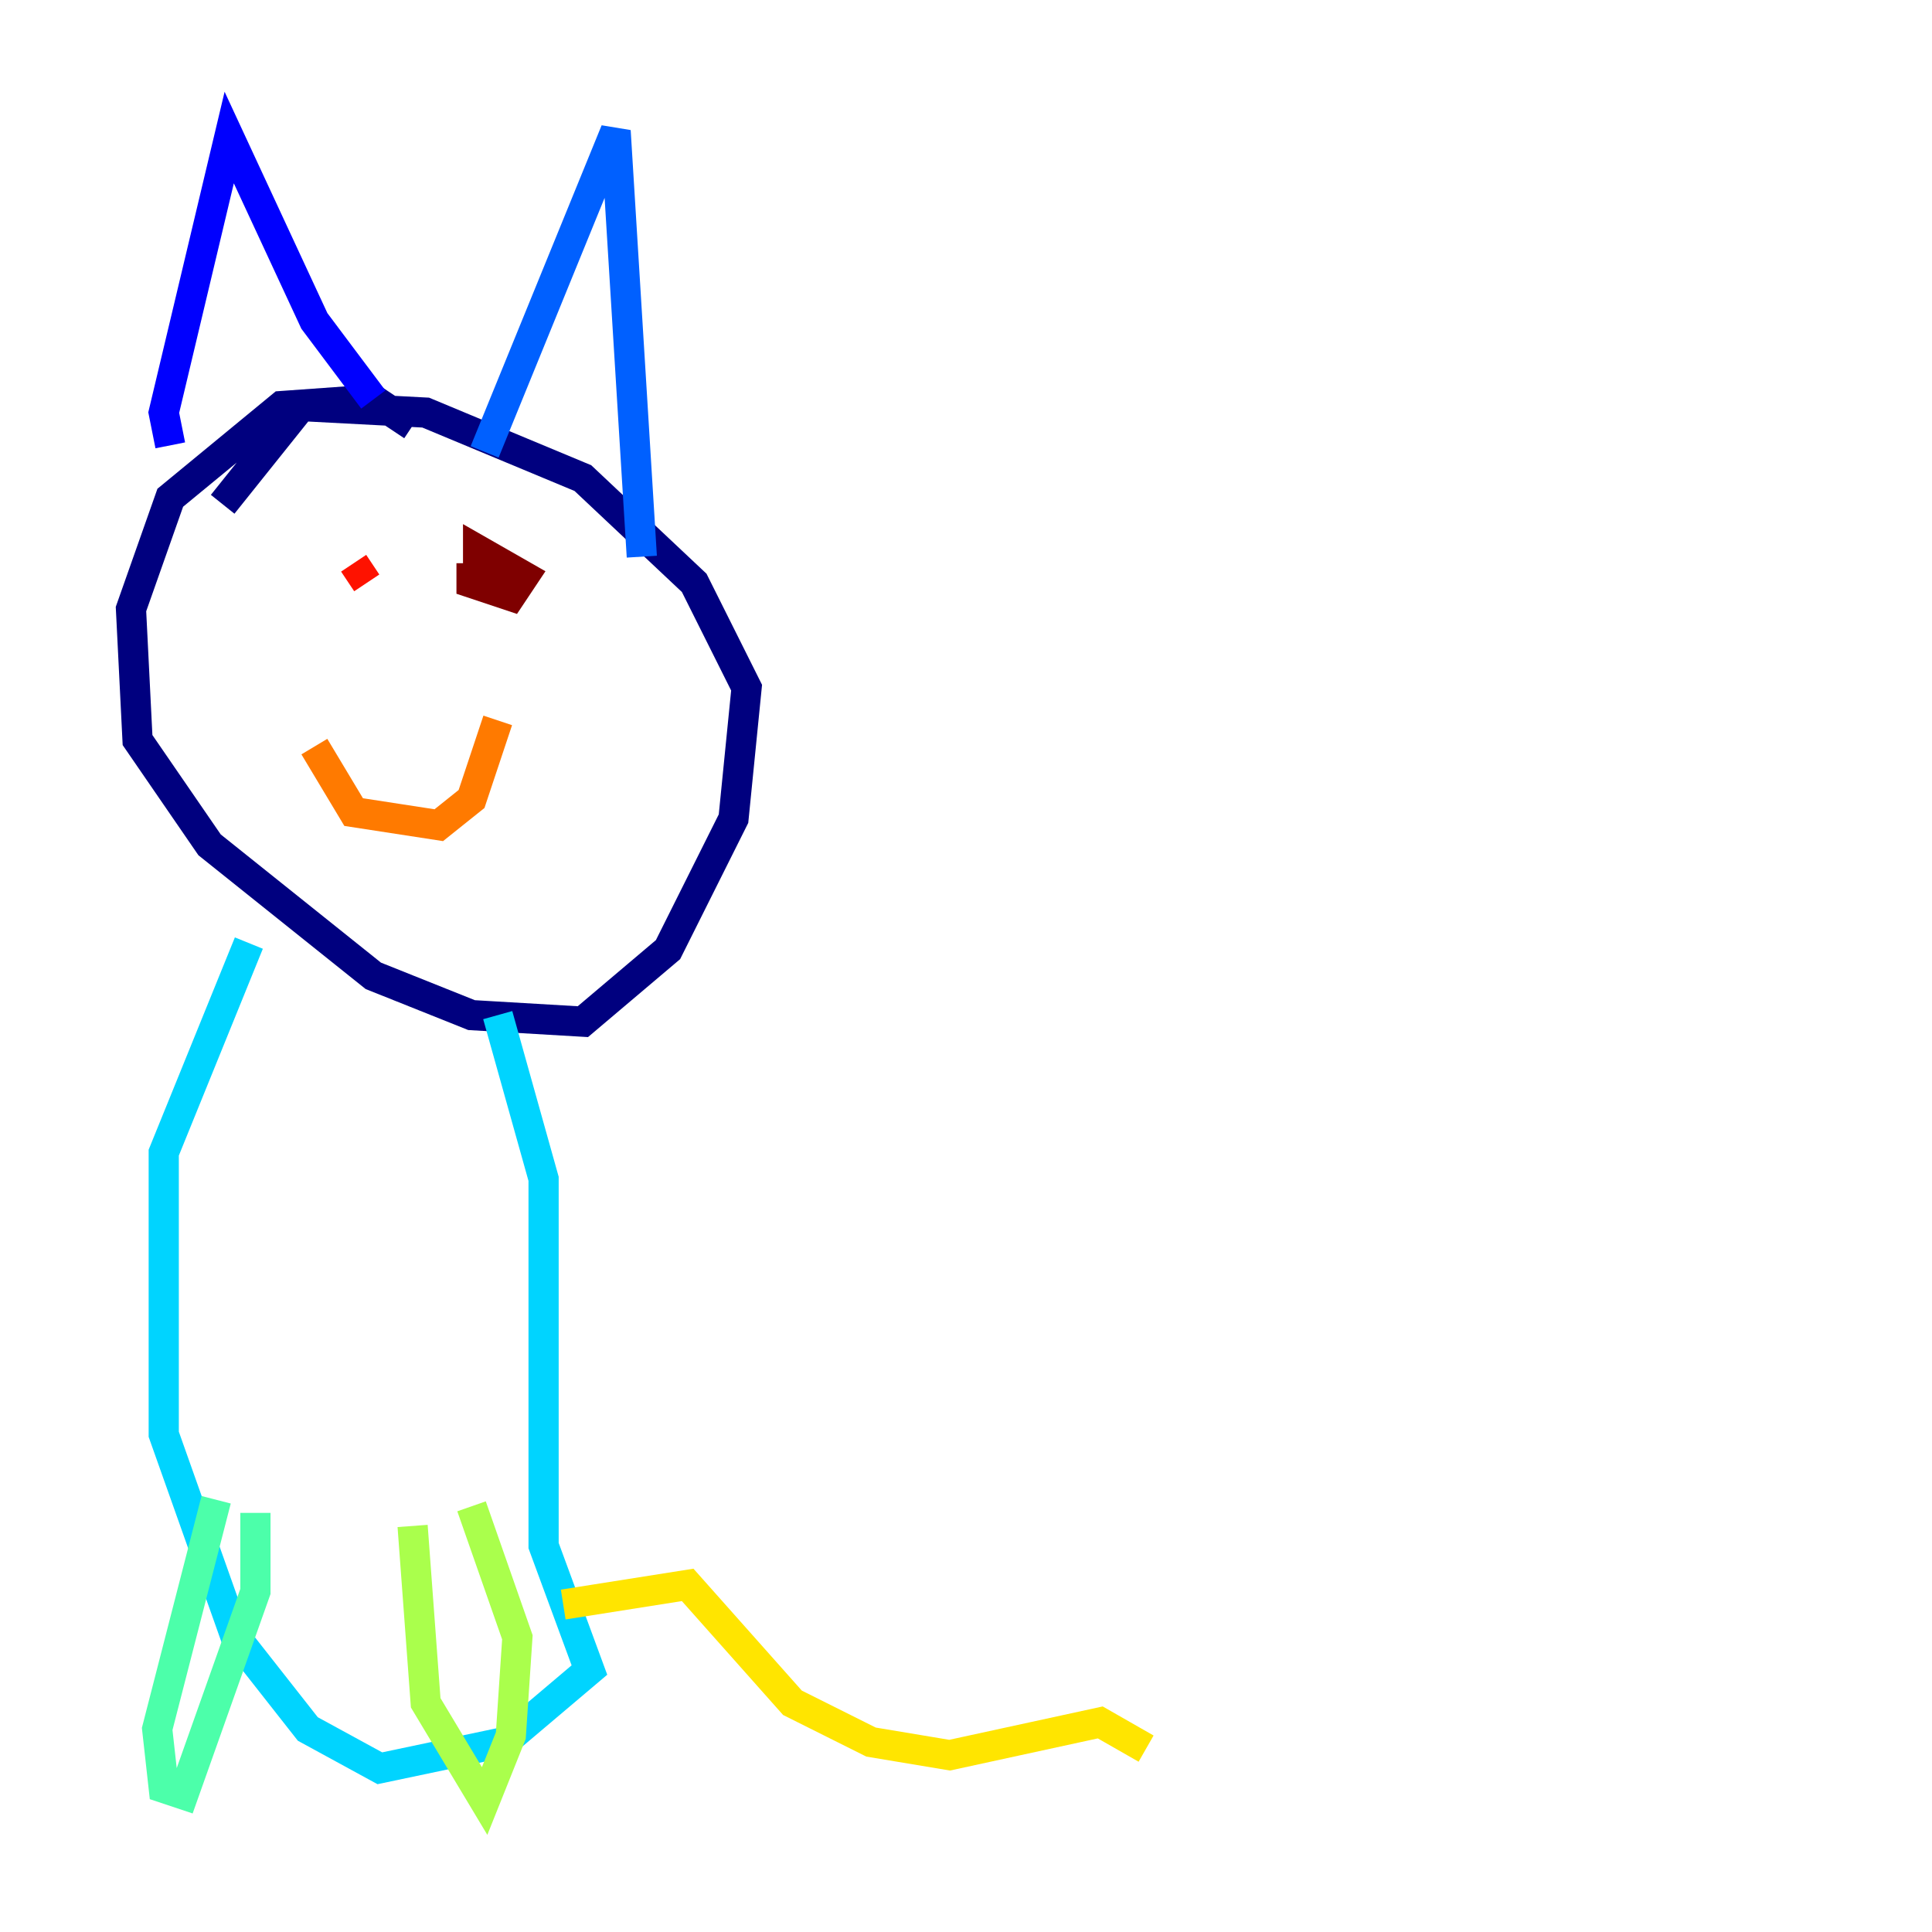 <?xml version="1.0" encoding="utf-8" ?>
<svg baseProfile="tiny" height="128" version="1.2" viewBox="0,0,128,128" width="128" xmlns="http://www.w3.org/2000/svg" xmlns:ev="http://www.w3.org/2001/xml-events" xmlns:xlink="http://www.w3.org/1999/xlink"><defs /><polyline fill="none" points="27.336,28.203 24.732,26.468 18.658,26.902 11.281,32.976 8.678,40.352 9.112,49.031 13.885,55.973 24.732,64.651 31.241,67.254 38.617,67.688 44.258,62.915 48.597,54.237 49.464,45.559 45.993,38.617 38.617,31.675 28.203,27.336 19.959,26.902 14.752,33.41" stroke="#00007f" stroke-width="2" /><polyline fill="none" points="11.281,29.505 10.848,27.336 15.186,9.112 20.827,21.261 24.732,26.468" stroke="#0000fe" stroke-width="2" /><polyline fill="none" points="32.108,29.939 40.786,8.678 42.522,36.881" stroke="#0060ff" stroke-width="2" /><polyline fill="none" points="32.976,67.254 36.014,78.102 36.014,102.4 39.051,110.644 33.41,115.417 25.166,117.153 20.393,114.549 15.62,108.475 10.848,95.024 10.848,76.366 16.488,62.481" stroke="#00d4ff" stroke-width="2" /><polyline fill="none" points="14.319,99.363 10.414,114.549 10.848,118.454 12.149,118.888 16.922,105.437 16.922,100.231" stroke="#4cffaa" stroke-width="2" /><polyline fill="none" points="27.336,101.098 28.203,112.814 32.108,119.322 33.844,114.983 34.278,108.475 31.241,99.797" stroke="#aaff4c" stroke-width="2" /><polyline fill="none" points="37.315,106.305 45.559,105.003 52.502,112.814 57.709,115.417 62.915,116.285 72.895,114.115 75.932,115.851" stroke="#ffe500" stroke-width="2" /><polyline fill="none" points="20.827,49.464 23.43,53.803 29.071,54.671 31.241,52.936 32.976,47.729" stroke="#ff7a00" stroke-width="2" /><polyline fill="none" points="23.43,37.315 24.298,38.617" stroke="#fe1200" stroke-width="2" /><polyline fill="none" points="31.241,37.315 31.241,38.617 33.844,39.485 34.712,38.183 31.675,36.447 31.675,37.315" stroke="#7f0000" stroke-width="2" /></svg>